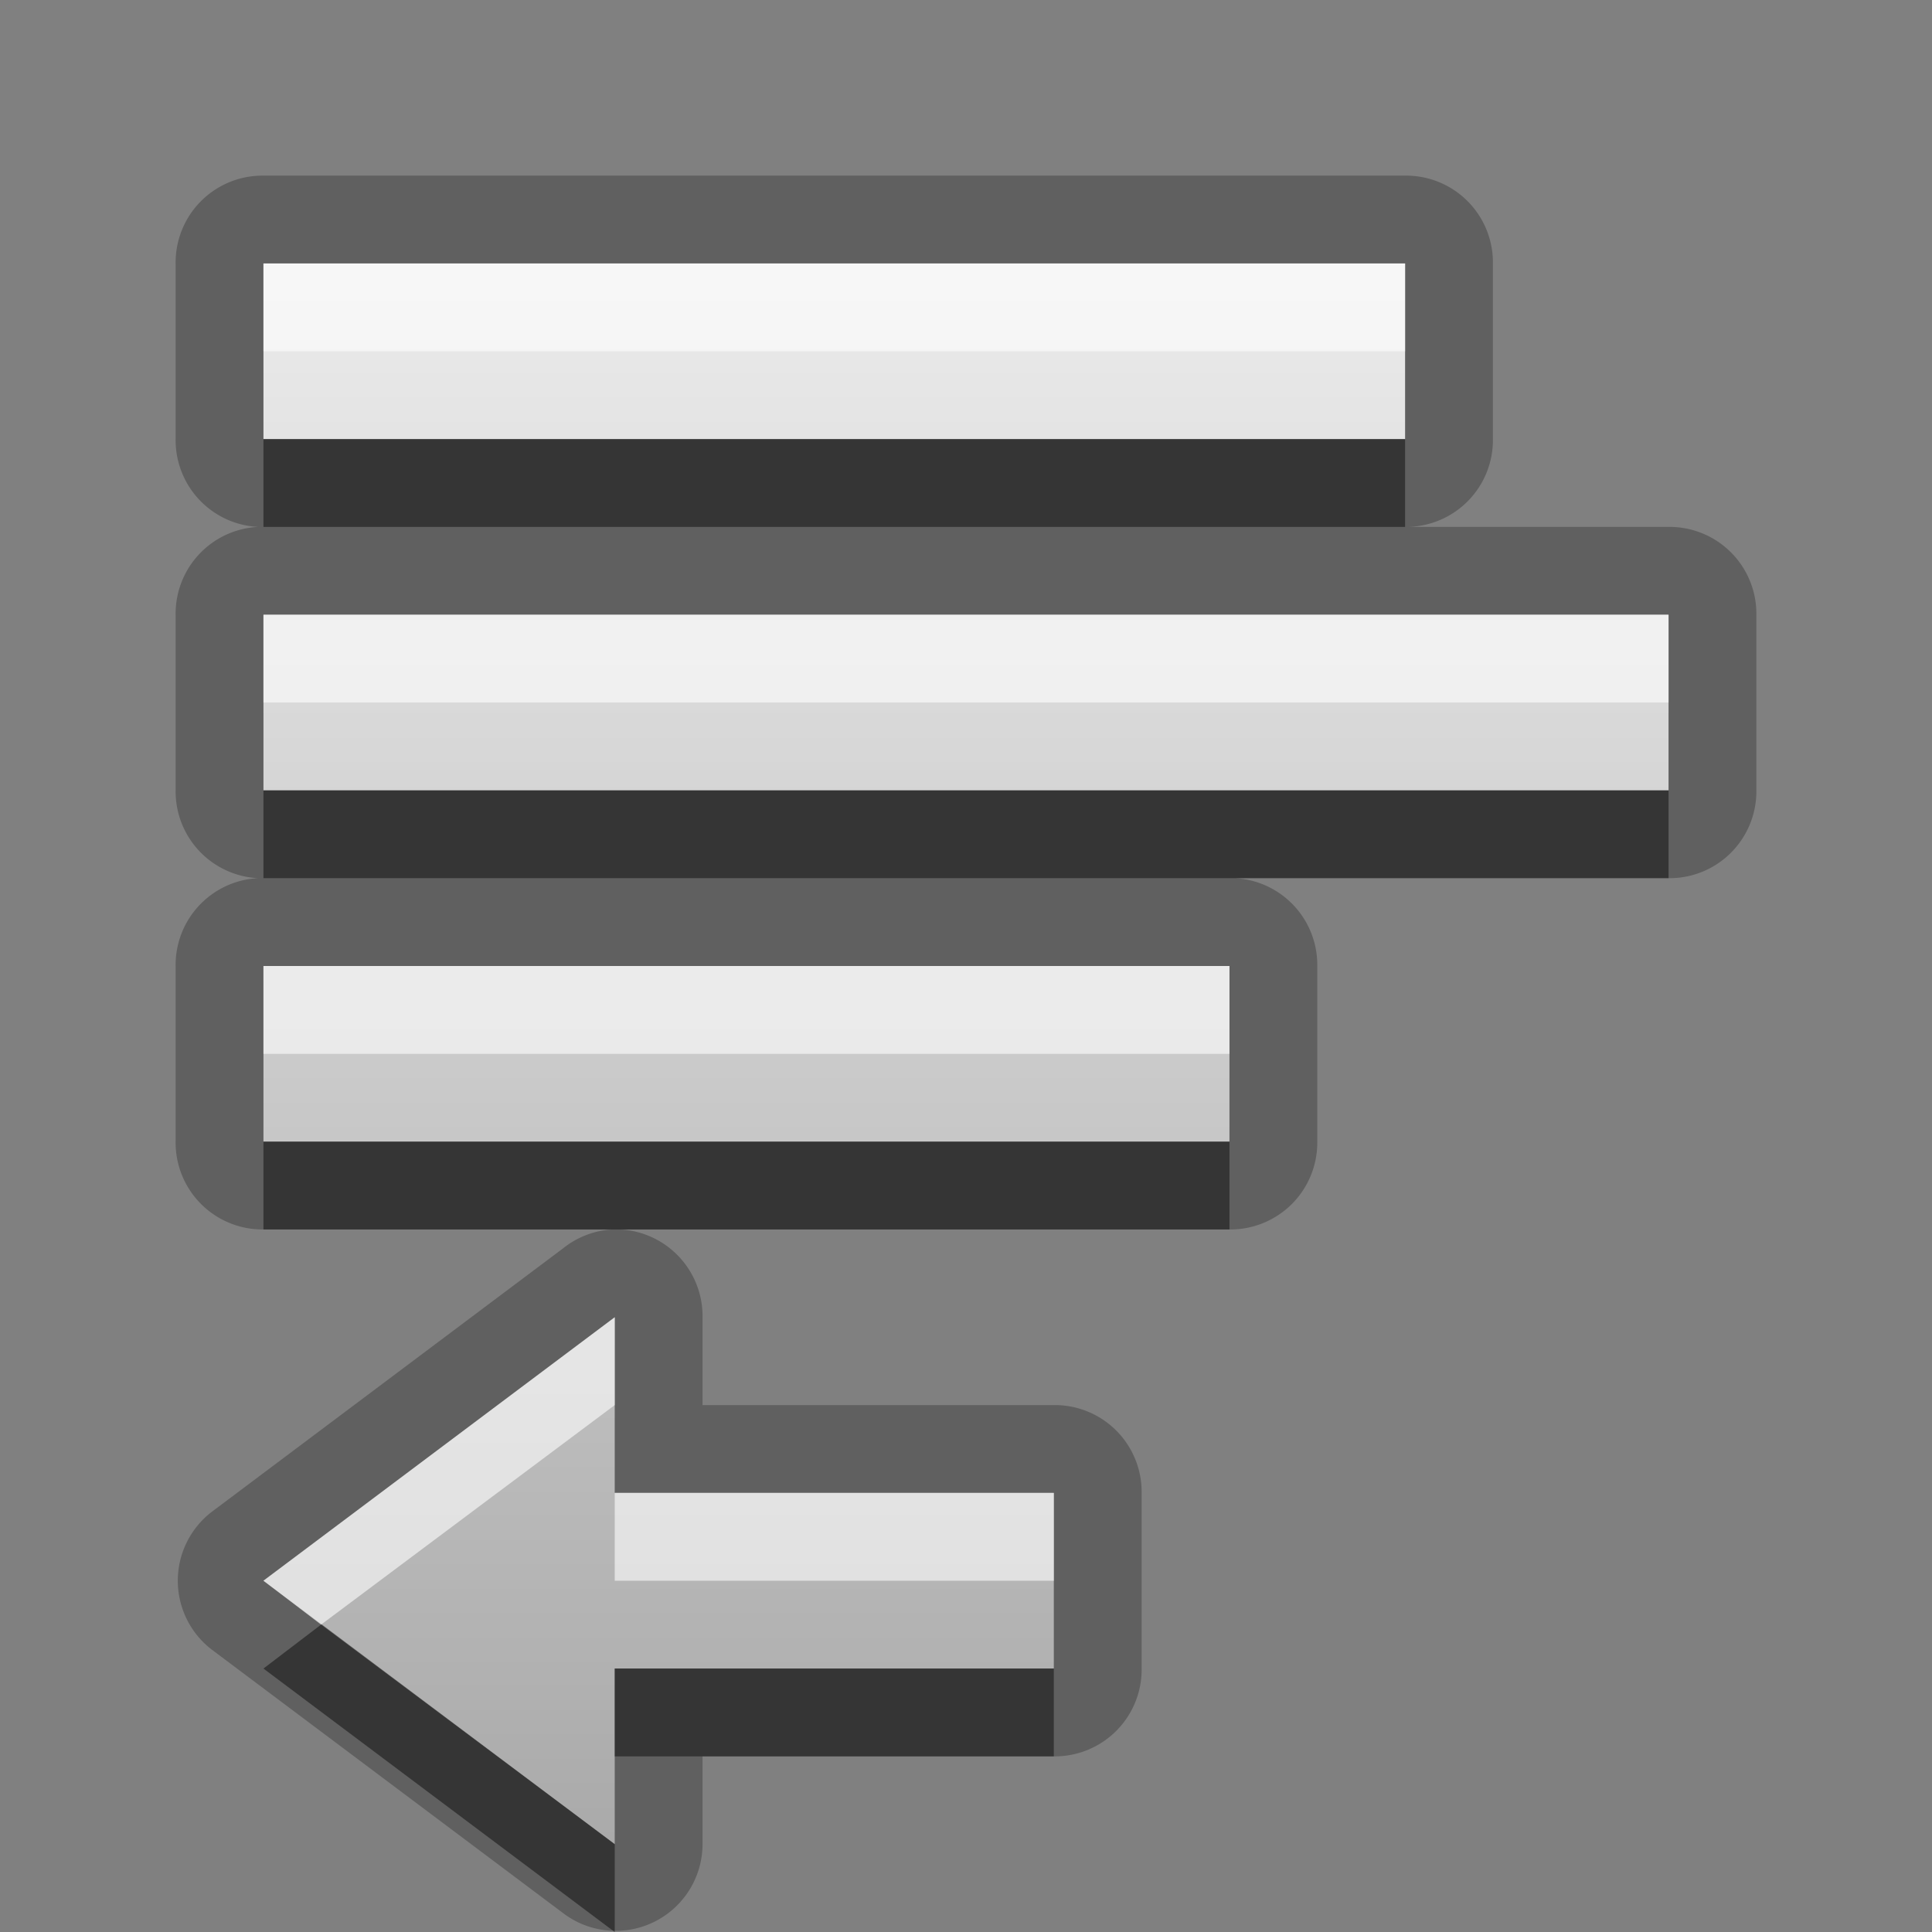 <?xml version="1.0" encoding="UTF-8" standalone="no"?>
<!-- Created with Inkscape (http://www.inkscape.org/) -->

<svg
   xmlns:dc="http://purl.org/dc/elements/1.1/"
   xmlns:cc="http://creativecommons.org/ns#"
   xmlns:rdf="http://www.w3.org/1999/02/22-rdf-syntax-ns#"
   xmlns:svg="http://www.w3.org/2000/svg"
   xmlns="http://www.w3.org/2000/svg"
   xmlns:xlink="http://www.w3.org/1999/xlink"
   xmlns:sodipodi="http://sodipodi.sourceforge.net/DTD/sodipodi-0.dtd"
   xmlns:inkscape="http://www.inkscape.org/namespaces/inkscape"
   width="22"
   height="22"
   id="svg2"
   sodipodi:version="0.32"
   inkscape:version="0.48.0 r9654"
   version="1.0"
   sodipodi:docname="format-justify-left.svg"
   inkscape:output_extension="org.inkscape.output.svg.inkscape"
   inkscape:export-filename="/home/matt/.icons/Sirocco/scalable/mimetypes/text-plain.png"
   inkscape:export-xdpi="90"
   inkscape:export-ydpi="90"
   sodipodi:modified="true"
   style="display:inline">
  <rect width="100%" height="100%" fill="#808080" stroke="none"/>
  <sodipodi:namedview
     id="base"
     pagecolor="#ffffff"
     bordercolor="#666666"
     borderopacity="1.0"
     inkscape:pageopacity="0.0"
     inkscape:pageshadow="2"
     inkscape:zoom="17.194901"
     inkscape:cx="-12.850487"
     inkscape:cy="14.883817"
     inkscape:document-units="px"
     inkscape:current-layer="layer1"
     width="128px"
     height="128px"
     inkscape:showpageshadow="false"
     inkscape:window-width="1920"
     inkscape:window-height="1026"
     inkscape:window-x="0"
     inkscape:window-y="25"
     showguides="true"
     inkscape:guide-bbox="true"
     showgrid="true"
     inkscape:window-maximized="1">
    <sodipodi:guide
       id="guide2226"
       position="32.637,117.998"
       orientation="horizontal" />
    <sodipodi:guide
       id="guide2230"
       position="110,57.402"
       orientation="vertical" />
    <sodipodi:guide
       id="guide2232"
       position="33.761"
       orientation="horizontal" />
    <sodipodi:guide
       id="guide2231"
       position="46.775"
       orientation="horizontal" />
    <inkscape:grid
       enabled="true"
       visible="true"
       id="grid3231"
       type="xygrid" />
    <sodipodi:guide
       orientation="1,0"
       position="100,67.625"
       id="guide2713" />
  </sodipodi:namedview>
  <defs
     id="defs4">
    <linearGradient
       gradientUnits="userSpaceOnUse"
       y2="18.974"
       x2="10.71"
       y1="1.996"
       x1="10.71"
       gradientTransform="matrix(0.998,0,0,0.998,-4.5977599e-2,5.7675578e-2)"
       id="linearGradient4722">
      <stop
         id="stop4724"
         offset="0"
         style="stop-color:#000000;stop-opacity:0.863;" />
      <stop
         id="stop4726"
         offset="1"
         style="stop-color:#000000;stop-opacity:0.471;" />
    </linearGradient>
    <linearGradient
       inkscape:collect="always"
       xlink:href="#StandardGradient"
       id="linearGradient2893"
       gradientUnits="userSpaceOnUse"
       gradientTransform="matrix(-1.182,0,0,1,25.455,-1)"
       x1="13"
       y1="4"
       x2="13"
       y2="22" />
    <filter
       inkscape:collect="always"
       id="filter3699">
      <feGaussianBlur
         inkscape:collect="always"
         stdDeviation="0.51"
         id="feGaussianBlur3701" />
    </filter>
    <linearGradient
       inkscape:collect="always"
       xlink:href="#StandardGradient"
       id="linearGradient3786"
       gradientUnits="userSpaceOnUse"
       gradientTransform="scale(1.06,0.944)"
       x1="11.794"
       y1="3.213"
       x2="11.794"
       y2="20.137" />
    <linearGradient
       id="StandardGradient"
       gradientTransform="matrix(1.077,0,0,0.923,-0.008,0.158)"
       x1="10.006"
       y1="4.163"
       x2="10.006"
       y2="17.168"
       gradientUnits="userSpaceOnUse">
      <stop
         id="stop3337"
         offset="0"
         style="stop-color:#ebebeb;stop-opacity:1;" />
      <stop
         id="stop3339"
         offset="1"
         style="stop-color:#aaaaaa;stop-opacity:1;" />
    </linearGradient>
    <linearGradient
       y2="20.137"
       x2="11.794"
       y1="3.213"
       x1="11.794"
       gradientTransform="matrix(1.06,0,0,0.944,18,-9)"
       gradientUnits="userSpaceOnUse"
       id="linearGradient3234"
       xlink:href="#StandardGradient"
       inkscape:collect="always" />
    <linearGradient
       inkscape:collect="always"
       xlink:href="#StandardGradient"
       id="linearGradient4747"
       gradientUnits="userSpaceOnUse"
       gradientTransform="matrix(-1.182,0,0,1,25.455,-1)"
       x1="13"
       y1="4"
       x2="13"
       y2="22" />
  </defs>
  <g
     style="display:inline"
     inkscape:label="Calque 1"
     id="layer1"
     inkscape:groupmode="layer">
    <path
       sodipodi:type="inkscape:offset"
       inkscape:radius="0.98866516"
       inkscape:original="M 3 3 L 3 5 L 16 5 L 16 3 L 3 3 z M 3 7 L 3 9 L 19 9 L 19 7 L 3 7 z M 3 11 L 3 13 L 14 13 L 14 11 L 3 11 z M 7 15 L 3 18 L 7 21 L 7 19 L 12 19 L 12 17 L 7 17 L 7 15 z "
       style="fill:#000000;fill-opacity:1;stroke:none;opacity:0.25"
       id="path4749"
       d="M 3,2 A 0.989,0.989 0 0 0 2,3 L 2,5 A 0.989,0.989 0 0 0 2.938,6 0.989,0.989 0 0 0 2,7 L 2,9 A 0.989,0.989 0 0 0 2.938,10 0.989,0.989 0 0 0 2,11 l 0,2 a 0.989,0.989 0 0 0 1,1 l 3.969,0 a 0.989,0.989 0 0 0 -0.562,0.219 l -4,3 a 0.989,0.989 0 0 0 0,1.562 l 4,3 A 0.989,0.989 0 0 0 8,21 l 0,-1 4,0 a 0.989,0.989 0 0 0 1,-1 l 0,-2 A 0.989,0.989 0 0 0 12,16 L 8,16 8,15 A 0.989,0.989 0 0 0 7.062,14 L 14,14 a 0.989,0.989 0 0 0 1,-1 l 0,-2 A 0.989,0.989 0 0 0 14.062,10 L 19,10 A 0.989,0.989 0 0 0 20,9 L 20,7 A 0.989,0.989 0 0 0 19,6 L 16,6 A 0.989,0.989 0 0 0 17,5 L 17,3 A 0.989,0.989 0 0 0 16,2 L 3,2 z" />
    <path
       style="fill:url(#linearGradient2893);fill-opacity:1.0;stroke:none"
       d="M 3 3 L 3 5 L 16 5 L 16 3 L 3 3 z M 3 7 L 3 9 L 19 9 L 19 7 L 3 7 z M 3 11 L 3 13 L 14 13 L 14 11 L 3 11 z M 7 15 L 3 18 L 7 21 L 7 19 L 12 19 L 12 17 L 7 17 L 7 15 z "
       id="path2880" />
    <path
       style="fill:#ffffff;fill-opacity:1;stroke:none;opacity:0.6"
       d="M 3 3 L 3 4 L 16 4 L 16 3 L 3 3 z M 3 7 L 3 8 L 19 8 L 19 7 L 3 7 z M 3 11 L 3 12 L 14 12 L 14 11 L 3 11 z M 7 15 L 3 18 L 3.656 18.5 L 7 16 L 7 15 z M 7 17 L 7 18 L 12 18 L 12 17 L 7 17 z "
       id="path2895" />
    <path
       style="fill:#000000;fill-opacity:1;stroke:none;opacity:0.45"
       d="M 3 5 L 3 6 L 16 6 L 16 5 L 3 5 z M 3 9 L 3 10 L 19 10 L 19 9 L 3 9 z M 3 13 L 3 14 L 14 14 L 14 13 L 3 13 z M 3.656 18.5 L 3 19 L 7 22 L 7 21 L 3.656 18.5 z M 7 19 L 7 20 L 12 20 L 12 19 L 7 19 z "
       id="path3676" />
  </g>
</svg>

